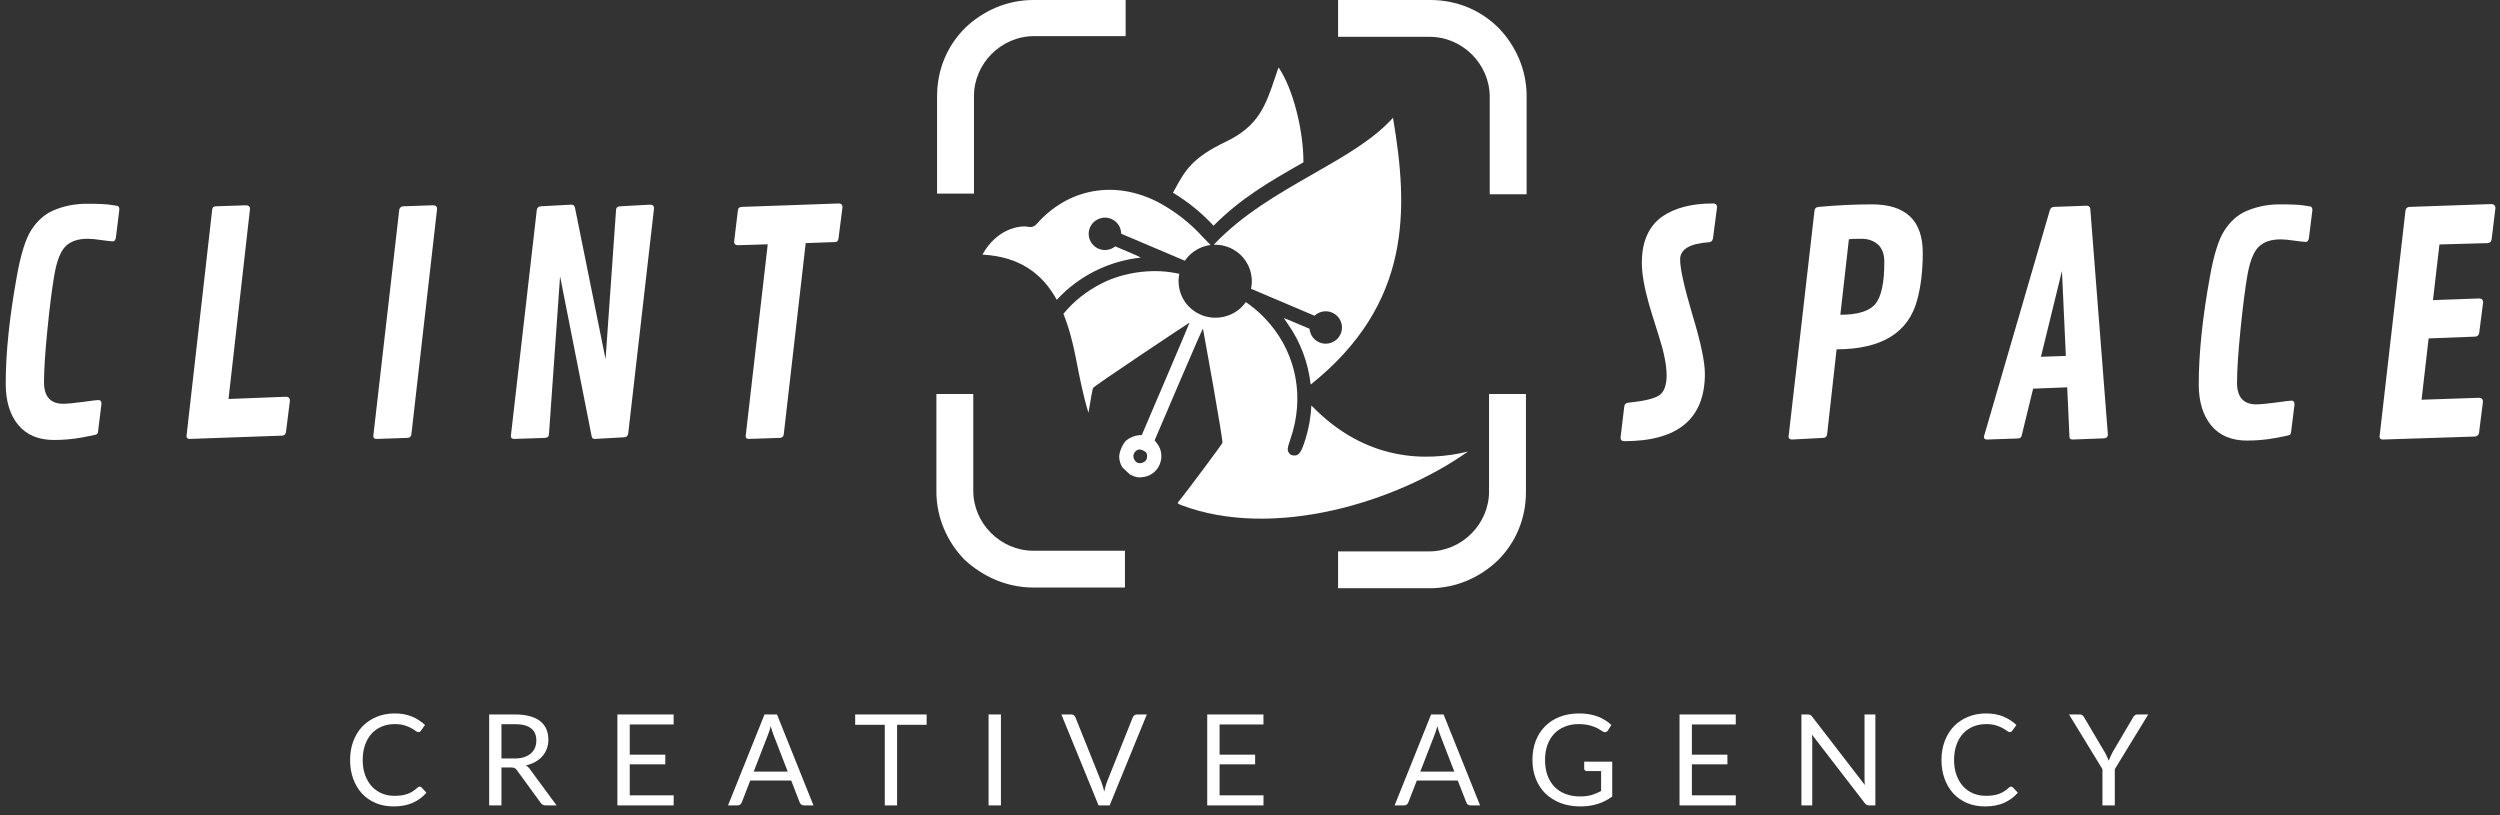 <svg width="138" height="45" viewBox="0 0 138 45" fill="none" xmlns="http://www.w3.org/2000/svg">
<rect x="0" y="0" width="138" height="45" fill="#333333" stroke="none"/>
<path d="M66.987 12.459C66.332 11.751 65.578 11.138 64.747 10.638C64.79 10.562 64.83 10.488 64.87 10.416C65.42 9.413 65.802 8.714 67.679 7.816C69.483 6.952 69.865 5.819 70.386 4.274C70.447 4.095 70.509 3.911 70.576 3.721C71.361 4.864 71.95 7.149 71.95 8.959C71.876 9.001 71.803 9.043 71.73 9.085L71.728 9.086C70.101 10.017 68.519 10.923 66.987 12.459Z" fill="white"/>
<path fill-rule="evenodd" clip-rule="evenodd" d="M62.38 26.195C62.233 26.066 62.089 25.931 61.949 25.79C61.85 25.629 61.791 25.442 61.78 25.24C61.766 24.968 61.982 24.463 62.183 24.3C62.359 24.157 62.65 24.039 62.863 24.024L63.028 24.012L64.352 20.912C65.08 19.207 65.671 17.81 65.664 17.807C65.658 17.804 64.469 18.594 63.022 19.562C61.386 20.657 60.37 21.358 60.336 21.418C60.311 21.46 60.209 22.015 60.082 22.788C59.79 21.836 59.588 20.799 59.392 19.787C59.219 18.895 59.001 18.062 58.7 17.324C59.282 16.614 59.993 16.055 60.86 15.62C62.018 15.04 63.541 14.824 64.817 15.06L65.096 15.114L65.081 15.21C64.966 15.938 65.263 16.676 65.852 17.123C65.983 17.223 66.128 17.308 66.287 17.375C66.451 17.445 66.62 17.491 66.789 17.516C67.513 17.62 68.263 17.339 68.707 16.758L68.774 16.674C68.801 16.697 68.892 16.764 68.976 16.824C69.345 17.084 69.759 17.473 70.103 17.882C71.586 19.64 72.005 21.983 71.238 24.218C71.047 24.776 71.04 24.874 71.182 25.039C71.241 25.107 71.286 25.128 71.404 25.141C71.695 25.173 71.829 24.988 72.066 24.225C72.253 23.62 72.359 23 72.388 22.38C75.399 25.506 78.77 25.477 81.031 24.925C77.077 27.734 70.261 29.812 65.188 27.875C65.007 27.796 64.991 27.777 65.025 27.736C65.441 27.227 67.455 24.526 67.477 24.448C67.496 24.382 67.301 23.171 66.965 21.264C66.665 19.572 66.413 18.167 66.404 18.143C66.394 18.116 65.849 19.359 65.062 21.202L63.736 24.306L63.872 24.484C64.388 25.157 64.011 26.16 63.183 26.32C62.878 26.379 62.708 26.357 62.429 26.221C62.412 26.212 62.396 26.204 62.38 26.195ZM62.585 25.053C62.644 24.918 62.761 24.82 62.878 24.81C62.972 24.801 63.147 24.872 63.249 24.96C63.33 25.029 63.347 25.217 63.286 25.359C63.219 25.516 62.956 25.615 62.79 25.545C62.62 25.472 62.513 25.217 62.585 25.053Z" fill="white"/>
<path d="M72.349 21.229C77.951 16.753 77.745 11.53 76.893 6.501C75.835 7.681 74.282 8.572 72.656 9.505L72.643 9.513C72.554 9.564 72.464 9.615 72.374 9.667L72.373 9.667C70.57 10.699 68.583 11.835 66.997 13.509C67.141 13.503 67.286 13.513 67.43 13.538C67.578 13.565 67.725 13.608 67.87 13.669C68.013 13.729 68.145 13.805 68.266 13.892C68.866 14.326 69.179 15.056 69.083 15.784L69.056 15.941L72.562 17.429C72.814 17.191 73.192 17.111 73.531 17.255C73.987 17.448 74.2 17.973 74.005 18.427C73.811 18.881 73.285 19.093 72.829 18.9C72.511 18.765 72.312 18.469 72.286 18.148L71.612 17.862C71.198 17.686 70.863 17.55 70.867 17.561C70.872 17.571 70.968 17.709 71.079 17.867C71.785 18.866 72.215 20.027 72.349 21.229Z" fill="white"/>
<path fill-rule="evenodd" clip-rule="evenodd" d="M66.823 13.524L66.399 13.088C65.69 12.303 64.846 11.646 63.905 11.148C61.513 9.925 58.946 10.399 57.204 12.386C57.153 12.444 57.086 12.488 57.012 12.512C56.938 12.536 56.858 12.54 56.781 12.524C56.299 12.419 55.015 12.625 54.23 14.054C56.302 14.168 57.544 15.114 58.335 16.552C59.293 15.505 60.547 14.753 61.971 14.396C62.214 14.335 62.536 14.272 62.687 14.255C62.838 14.239 62.964 14.219 62.967 14.211C62.97 14.203 62.644 14.057 62.242 13.887L61.562 13.599C61.312 13.803 60.96 13.865 60.642 13.73C60.186 13.536 59.974 13.011 60.168 12.557C60.362 12.103 60.889 11.892 61.344 12.085C61.684 12.229 61.888 12.556 61.89 12.902L65.404 14.392L65.468 14.304C65.799 13.868 66.292 13.591 66.823 13.524Z" fill="white"/>
<path d="M82.724 1.543C81.743 0.564 80.423 0 78.953 0H73.862V2.032H78.915C79.82 2.032 80.65 2.408 81.253 3.01C81.856 3.612 82.233 4.44 82.233 5.343V10.723H84.269V5.305C84.269 3.838 83.666 2.521 82.724 1.543Z" fill="white"/>
<path d="M54.706 29.422C54.103 28.821 53.725 27.993 53.725 27.09V21.747H51.689V27.128C51.689 28.595 52.292 29.912 53.235 30.89C54.253 31.831 55.573 32.432 57.044 32.432H62.097V30.401H57.044C56.139 30.401 55.309 30.024 54.706 29.422Z" fill="white"/>
<path d="M82.195 27.128C82.195 28.03 81.819 28.858 81.215 29.46C80.612 30.062 79.782 30.438 78.877 30.438H73.862V32.47H78.915C80.385 32.47 81.705 31.868 82.686 30.927C83.666 29.949 84.232 28.632 84.232 27.165V21.747H82.195V27.128Z" fill="white"/>
<path d="M53.273 1.543C52.292 2.521 51.727 3.838 51.727 5.305V10.685H53.763V5.305C53.763 4.402 54.14 3.574 54.744 2.972C55.347 2.37 56.176 1.994 57.082 1.994H62.135V0H57.044C55.573 0 54.253 0.602 53.273 1.543Z" fill="white"/>
<path d="M5.412 23.824C5.401 23.89 5.381 23.937 5.354 23.965C5.326 23.992 5.056 24.053 4.542 24.146C4.028 24.24 3.509 24.287 2.984 24.287C2.122 24.287 1.462 24.009 1.004 23.453C0.545 22.897 0.316 22.14 0.316 21.182C0.316 19.481 0.521 17.504 0.929 15.253C1.145 14.042 1.41 13.191 1.725 12.701C2.056 12.189 2.454 11.832 2.918 11.628C3.498 11.375 4.116 11.248 4.774 11.248C5.437 11.248 5.879 11.267 6.1 11.306C6.326 11.339 6.453 11.358 6.481 11.364C6.552 11.386 6.588 11.454 6.588 11.57L6.398 13.106C6.376 13.249 6.32 13.321 6.232 13.321C6.144 13.321 5.939 13.299 5.619 13.255C5.299 13.205 5.039 13.18 4.84 13.18C4.31 13.18 3.907 13.315 3.63 13.585C3.354 13.849 3.147 14.361 3.009 15.121C2.876 15.875 2.747 16.891 2.62 18.168C2.493 19.439 2.429 20.414 2.429 21.091C2.429 21.889 2.783 22.288 3.49 22.288C3.694 22.288 4.05 22.255 4.558 22.189C5.067 22.118 5.357 22.082 5.428 22.082C5.544 22.082 5.602 22.151 5.602 22.288L5.412 23.824Z" fill="white"/>
<path d="M13.8 11.529L12.615 22.024L15.789 21.9C15.932 21.906 16.004 21.977 16.004 22.115L15.789 23.824C15.772 23.967 15.7 24.042 15.573 24.047L10.469 24.229C10.353 24.229 10.295 24.177 10.295 24.072L11.712 11.578C11.723 11.512 11.74 11.465 11.762 11.438C11.79 11.41 11.842 11.394 11.919 11.388L13.585 11.331C13.728 11.336 13.8 11.402 13.8 11.529Z" fill="white"/>
<path d="M24.127 11.529L22.71 23.965C22.694 24.097 22.622 24.166 22.495 24.171L20.788 24.229C20.667 24.229 20.606 24.177 20.606 24.072L22.039 11.578C22.061 11.463 22.133 11.399 22.255 11.388L23.912 11.331C24.055 11.336 24.127 11.402 24.127 11.529Z" fill="white"/>
<path d="M36.103 11.496L34.678 23.932C34.656 24.058 34.584 24.127 34.463 24.138L32.822 24.229C32.728 24.229 32.673 24.177 32.657 24.072L30.916 15.253L30.303 23.965C30.298 24.097 30.226 24.166 30.088 24.171L28.381 24.229C28.26 24.229 28.199 24.177 28.199 24.072L29.632 11.578C29.654 11.463 29.726 11.399 29.848 11.388L31.53 11.297C31.607 11.297 31.657 11.314 31.679 11.347C31.706 11.375 31.729 11.424 31.745 11.496L33.427 19.828L34.007 11.578C34.013 11.457 34.087 11.394 34.231 11.388L35.88 11.297C36.029 11.297 36.103 11.364 36.103 11.496Z" fill="white"/>
<path d="M40.945 11.421L46.315 11.231C46.441 11.237 46.505 11.306 46.505 11.438L46.29 13.131C46.279 13.213 46.259 13.271 46.232 13.304C46.209 13.337 46.16 13.356 46.083 13.362L44.475 13.42L43.265 23.965C43.249 24.097 43.177 24.166 43.05 24.171L41.327 24.229C41.216 24.229 41.161 24.177 41.161 24.072L42.379 13.486L40.73 13.535C40.592 13.53 40.523 13.466 40.523 13.345L40.73 11.628C40.736 11.496 40.807 11.427 40.945 11.421Z" fill="white"/>
<path d="M89.661 24.353C89.523 24.353 89.454 24.287 89.454 24.154L89.661 22.429C89.683 22.308 89.755 22.241 89.876 22.23C90.738 22.142 91.307 22.008 91.583 21.826C91.859 21.639 91.997 21.27 91.997 20.719C91.997 20.169 91.856 19.453 91.575 18.572C91.293 17.686 91.111 17.097 91.028 16.805C90.763 15.869 90.63 15.104 90.63 14.51C90.63 13.91 90.727 13.398 90.92 12.974C91.114 12.55 91.39 12.211 91.749 11.958C92.445 11.474 93.381 11.231 94.558 11.231C94.707 11.231 94.781 11.3 94.781 11.438L94.558 13.147C94.535 13.285 94.466 13.359 94.35 13.37C93.279 13.442 92.743 13.758 92.743 14.32C92.743 14.837 92.969 15.856 93.422 17.375C93.881 18.889 94.11 19.974 94.11 20.629C94.11 23.111 92.627 24.353 89.661 24.353Z" fill="white"/>
<path d="M105.838 16.524C105.363 18.358 103.877 19.277 101.38 19.283L100.858 23.965C100.841 24.097 100.772 24.166 100.651 24.171L98.911 24.262C98.789 24.251 98.729 24.199 98.729 24.105L100.162 11.611C100.184 11.496 100.256 11.432 100.377 11.421C101.41 11.328 102.396 11.281 103.335 11.281C105.202 11.281 106.136 12.173 106.136 13.956C106.136 14.931 106.036 15.787 105.838 16.524ZM102.059 13.205L101.587 17.375C102.543 17.375 103.186 17.177 103.518 16.78C103.849 16.384 104.015 15.614 104.015 14.468C104.015 14.028 103.896 13.703 103.658 13.494C103.421 13.285 103.117 13.18 102.747 13.18C102.377 13.18 102.148 13.188 102.059 13.205Z" fill="white"/>
<path d="M115.386 11.553L116.355 23.989C116.355 24.116 116.284 24.185 116.14 24.196L114.408 24.262C114.292 24.262 114.234 24.21 114.234 24.105L114.11 21.38L112.229 21.454L111.608 23.998C111.591 24.075 111.569 24.127 111.541 24.154C111.514 24.182 111.464 24.199 111.392 24.204L109.677 24.262C109.567 24.262 109.511 24.21 109.511 24.105L113.149 11.611C113.187 11.49 113.262 11.427 113.373 11.421L115.195 11.355C115.311 11.361 115.375 11.427 115.386 11.553ZM113.82 14.956L112.66 19.695L114.035 19.646L113.82 14.956Z" fill="white"/>
<path d="M126.467 23.857C126.456 23.923 126.437 23.97 126.409 23.998C126.381 24.025 126.111 24.086 125.597 24.179C125.083 24.273 124.564 24.32 124.039 24.32C123.178 24.32 122.518 24.042 122.059 23.486C121.601 22.93 121.371 22.173 121.371 21.215C121.371 19.514 121.576 17.538 121.985 15.286C122.2 14.075 122.465 13.224 122.78 12.734C123.111 12.222 123.509 11.864 123.973 11.661C124.553 11.408 125.172 11.281 125.829 11.281C126.492 11.281 126.934 11.3 127.155 11.339C127.381 11.372 127.508 11.391 127.536 11.397C127.608 11.419 127.644 11.487 127.644 11.603L127.453 13.139C127.431 13.282 127.376 13.354 127.287 13.354C127.199 13.354 126.995 13.332 126.674 13.288C126.354 13.238 126.094 13.213 125.895 13.213C125.365 13.213 124.962 13.348 124.686 13.618C124.409 13.882 124.202 14.394 124.064 15.154C123.932 15.908 123.802 16.924 123.675 18.201C123.548 19.473 123.484 20.447 123.484 21.124C123.484 21.922 123.838 22.321 124.545 22.321C124.749 22.321 125.105 22.288 125.614 22.222C126.122 22.151 126.412 22.115 126.484 22.115C126.6 22.115 126.658 22.184 126.658 22.321L126.467 23.857Z" fill="white"/>
<path d="M136.637 18.581L134.06 18.68L133.671 22.065L136.844 21.958C136.988 21.963 137.059 22.035 137.059 22.173L136.844 23.882C136.833 23.998 136.761 24.069 136.628 24.097L131.533 24.262C131.411 24.262 131.351 24.21 131.351 24.105L132.784 11.611C132.806 11.496 132.878 11.432 132.999 11.421L137.54 11.264C137.678 11.281 137.747 11.355 137.747 11.487L137.54 13.197C137.523 13.334 137.452 13.409 137.324 13.42L134.657 13.494L134.3 16.566L136.852 16.475C136.996 16.48 137.068 16.552 137.068 16.69L136.852 18.374C136.83 18.501 136.758 18.57 136.637 18.581Z" fill="white"/>
<path d="M23.171 43.421C23.208 43.421 23.241 43.436 23.269 43.466L23.54 43.757C23.333 43.995 23.083 44.181 22.787 44.314C22.494 44.447 22.139 44.514 21.722 44.514C21.361 44.514 21.033 44.452 20.738 44.328C20.443 44.202 20.191 44.027 19.982 43.803C19.774 43.576 19.612 43.305 19.497 42.99C19.383 42.675 19.325 42.328 19.325 41.95C19.325 41.571 19.385 41.224 19.504 40.909C19.624 40.594 19.791 40.323 20.007 40.096C20.225 39.87 20.485 39.695 20.787 39.571C21.09 39.445 21.424 39.382 21.789 39.382C22.148 39.382 22.464 39.439 22.738 39.553C23.012 39.668 23.254 39.823 23.462 40.019L23.237 40.331C23.223 40.355 23.204 40.374 23.181 40.391C23.16 40.405 23.131 40.412 23.093 40.412C23.051 40.412 22.999 40.39 22.939 40.345C22.878 40.298 22.798 40.247 22.7 40.191C22.601 40.135 22.478 40.085 22.33 40.04C22.183 39.994 22.001 39.97 21.786 39.97C21.526 39.97 21.288 40.016 21.072 40.107C20.856 40.196 20.67 40.325 20.513 40.496C20.358 40.666 20.238 40.874 20.151 41.119C20.064 41.365 20.021 41.641 20.021 41.95C20.021 42.263 20.066 42.542 20.155 42.787C20.246 43.032 20.369 43.24 20.524 43.41C20.681 43.578 20.865 43.707 21.076 43.796C21.289 43.885 21.518 43.929 21.765 43.929C21.914 43.929 22.049 43.921 22.169 43.904C22.291 43.886 22.402 43.858 22.503 43.82C22.606 43.783 22.701 43.736 22.787 43.68C22.876 43.622 22.964 43.553 23.051 43.473C23.091 43.438 23.131 43.421 23.171 43.421Z" fill="white"/>
<path d="M28.397 41.869C28.594 41.869 28.767 41.846 28.917 41.799C29.07 41.75 29.196 41.682 29.297 41.596C29.4 41.507 29.477 41.402 29.529 41.281C29.58 41.159 29.606 41.025 29.606 40.878C29.606 40.579 29.508 40.353 29.311 40.202C29.114 40.05 28.819 39.974 28.425 39.974H27.68V41.869H28.397ZM30.724 44.458H30.119C29.995 44.458 29.904 44.41 29.845 44.314L28.538 42.521C28.498 42.465 28.454 42.425 28.408 42.401C28.363 42.376 28.293 42.363 28.197 42.363H27.68V44.458H27.002V39.438H28.425C28.744 39.438 29.019 39.471 29.251 39.536C29.483 39.599 29.674 39.691 29.824 39.813C29.976 39.934 30.089 40.081 30.162 40.254C30.234 40.425 30.27 40.616 30.27 40.829C30.27 41.006 30.242 41.172 30.186 41.326C30.13 41.48 30.048 41.619 29.94 41.743C29.835 41.864 29.705 41.968 29.55 42.055C29.398 42.141 29.224 42.206 29.03 42.251C29.116 42.3 29.191 42.371 29.255 42.465L30.724 44.458Z" fill="white"/>
<path d="M37.188 43.904L37.184 44.458H34.08V39.438H37.184V39.991H34.762V41.659H36.724V42.191H34.762V43.904H37.188Z" fill="white"/>
<path d="M43.484 42.594L42.693 40.552C42.67 40.491 42.645 40.421 42.619 40.342C42.594 40.26 42.569 40.173 42.546 40.083C42.496 40.272 42.446 40.429 42.394 40.555L41.604 42.594H43.484ZM44.904 44.458H44.377C44.316 44.458 44.267 44.443 44.229 44.412C44.192 44.382 44.164 44.343 44.145 44.297L43.674 43.085H41.414L40.943 44.297C40.929 44.339 40.902 44.376 40.862 44.409C40.822 44.441 40.773 44.458 40.714 44.458H40.187L42.201 39.438H42.89L44.904 44.458Z" fill="white"/>
<path d="M51.15 40.009H49.519V44.458H48.84V40.009H47.206V39.438H51.15V40.009Z" fill="white"/>
<path d="M55.251 44.458H54.569V39.438H55.251V44.458Z" fill="white"/>
<path d="M63.305 39.438L61.253 44.458H60.641L58.588 39.438H59.133C59.194 39.438 59.243 39.453 59.281 39.483C59.318 39.514 59.346 39.552 59.365 39.599L60.785 43.141C60.816 43.22 60.845 43.306 60.873 43.4C60.904 43.493 60.93 43.591 60.954 43.694C60.977 43.591 61.002 43.493 61.028 43.4C61.053 43.306 61.081 43.22 61.112 43.141L62.529 39.599C62.543 39.559 62.57 39.523 62.609 39.49C62.652 39.455 62.702 39.438 62.761 39.438H63.305Z" fill="white"/>
<path d="M69.747 43.904L69.743 44.458H66.639V39.438H69.743V39.991H67.321V41.659H69.283V42.191H67.321V43.904H69.747Z" fill="white"/>
<path d="M80.28 42.594L79.489 40.552C79.465 40.491 79.441 40.421 79.415 40.342C79.389 40.26 79.365 40.173 79.341 40.083C79.292 40.272 79.242 40.429 79.19 40.555L78.399 42.594H80.28ZM81.7 44.458H81.172C81.112 44.458 81.062 44.443 81.025 44.412C80.987 44.382 80.959 44.343 80.941 44.297L80.469 43.085H78.209L77.738 44.297C77.724 44.339 77.697 44.376 77.657 44.409C77.618 44.441 77.569 44.458 77.51 44.458H76.983L78.997 39.438H79.686L81.7 44.458Z" fill="white"/>
<path d="M88.995 42.044V43.971C88.742 44.153 88.471 44.29 88.183 44.381C87.897 44.469 87.583 44.514 87.241 44.514C86.835 44.514 86.47 44.452 86.144 44.328C85.818 44.202 85.54 44.027 85.308 43.803C85.078 43.576 84.901 43.305 84.777 42.99C84.653 42.675 84.591 42.328 84.591 41.95C84.591 41.567 84.65 41.218 84.77 40.902C84.892 40.587 85.064 40.317 85.286 40.093C85.509 39.866 85.78 39.691 86.098 39.568C86.417 39.444 86.773 39.382 87.167 39.382C87.366 39.382 87.551 39.397 87.722 39.427C87.893 39.455 88.052 39.497 88.197 39.553C88.342 39.607 88.477 39.674 88.601 39.753C88.725 39.83 88.841 39.918 88.949 40.016L88.756 40.324C88.725 40.371 88.685 40.401 88.636 40.415C88.589 40.427 88.537 40.415 88.478 40.38C88.422 40.347 88.357 40.308 88.285 40.261C88.212 40.214 88.123 40.17 88.018 40.128C87.915 40.084 87.791 40.046 87.648 40.016C87.508 39.986 87.34 39.97 87.146 39.97C86.862 39.97 86.606 40.017 86.376 40.111C86.146 40.202 85.951 40.334 85.789 40.506C85.627 40.677 85.503 40.885 85.416 41.13C85.33 41.373 85.286 41.646 85.286 41.95C85.286 42.265 85.331 42.547 85.42 42.797C85.511 43.045 85.64 43.256 85.807 43.431C85.975 43.604 86.179 43.736 86.418 43.827C86.657 43.918 86.926 43.964 87.223 43.964C87.457 43.964 87.665 43.938 87.845 43.887C88.028 43.833 88.206 43.76 88.38 43.666V42.563H87.596C87.551 42.563 87.515 42.55 87.487 42.524C87.461 42.498 87.448 42.467 87.448 42.429V42.044H88.995Z" fill="white"/>
<path d="M95.817 43.904L95.814 44.458H92.71V39.438H95.814V39.991H93.392V41.659H95.353V42.191H93.392V43.904H95.817Z" fill="white"/>
<path d="M103.52 39.438V44.458H103.179C103.125 44.458 103.079 44.449 103.041 44.43C103.006 44.411 102.971 44.38 102.936 44.335L100.022 40.552C100.027 40.61 100.03 40.667 100.033 40.724C100.035 40.78 100.036 40.832 100.036 40.881V44.458H99.439V39.438H99.79C99.821 39.438 99.846 39.44 99.867 39.445C99.888 39.447 99.907 39.453 99.924 39.462C99.94 39.469 99.957 39.481 99.973 39.497C99.989 39.511 100.007 39.53 100.026 39.553L102.94 43.333C102.935 43.273 102.93 43.214 102.925 43.158C102.923 43.1 102.922 43.045 102.922 42.993V39.438H103.52Z" fill="white"/>
<path d="M111.015 43.421C111.052 43.421 111.085 43.436 111.113 43.466L111.384 43.757C111.178 43.995 110.927 44.181 110.632 44.314C110.339 44.447 109.984 44.514 109.566 44.514C109.206 44.514 108.878 44.452 108.582 44.328C108.287 44.202 108.035 44.027 107.827 43.803C107.618 43.576 107.456 43.305 107.342 42.99C107.227 42.675 107.169 42.328 107.169 41.95C107.169 41.571 107.229 41.224 107.349 40.909C107.468 40.594 107.636 40.323 107.851 40.096C108.069 39.87 108.329 39.695 108.632 39.571C108.934 39.445 109.268 39.382 109.633 39.382C109.992 39.382 110.308 39.439 110.582 39.553C110.856 39.668 111.098 39.823 111.306 40.019L111.081 40.331C111.067 40.355 111.049 40.374 111.025 40.391C111.004 40.405 110.975 40.412 110.937 40.412C110.895 40.412 110.844 40.39 110.783 40.345C110.722 40.298 110.642 40.247 110.544 40.191C110.445 40.135 110.322 40.085 110.175 40.04C110.027 39.994 109.845 39.97 109.63 39.97C109.37 39.97 109.132 40.016 108.916 40.107C108.701 40.196 108.514 40.325 108.357 40.496C108.203 40.666 108.082 40.874 107.995 41.119C107.909 41.365 107.865 41.641 107.865 41.95C107.865 42.263 107.91 42.542 107.999 42.787C108.09 43.032 108.213 43.24 108.368 43.41C108.525 43.578 108.709 43.707 108.92 43.796C109.133 43.885 109.363 43.929 109.609 43.929C109.759 43.929 109.893 43.921 110.013 43.904C110.135 43.886 110.246 43.858 110.347 43.82C110.45 43.783 110.545 43.736 110.632 43.68C110.721 43.622 110.808 43.553 110.895 43.473C110.935 43.438 110.975 43.421 111.015 43.421Z" fill="white"/>
<path d="M116.737 42.458V44.458H116.055V42.458L114.21 39.438H114.807C114.868 39.438 114.916 39.453 114.951 39.483C114.986 39.511 115.017 39.549 115.043 39.596L116.196 41.547C116.238 41.629 116.276 41.706 116.312 41.778C116.347 41.848 116.377 41.919 116.403 41.992C116.429 41.919 116.458 41.848 116.491 41.778C116.524 41.706 116.56 41.629 116.6 41.547L117.749 39.596C117.77 39.556 117.8 39.52 117.837 39.487C117.875 39.454 117.923 39.438 117.981 39.438H118.582L116.737 42.458Z" fill="white"/>
</svg>
